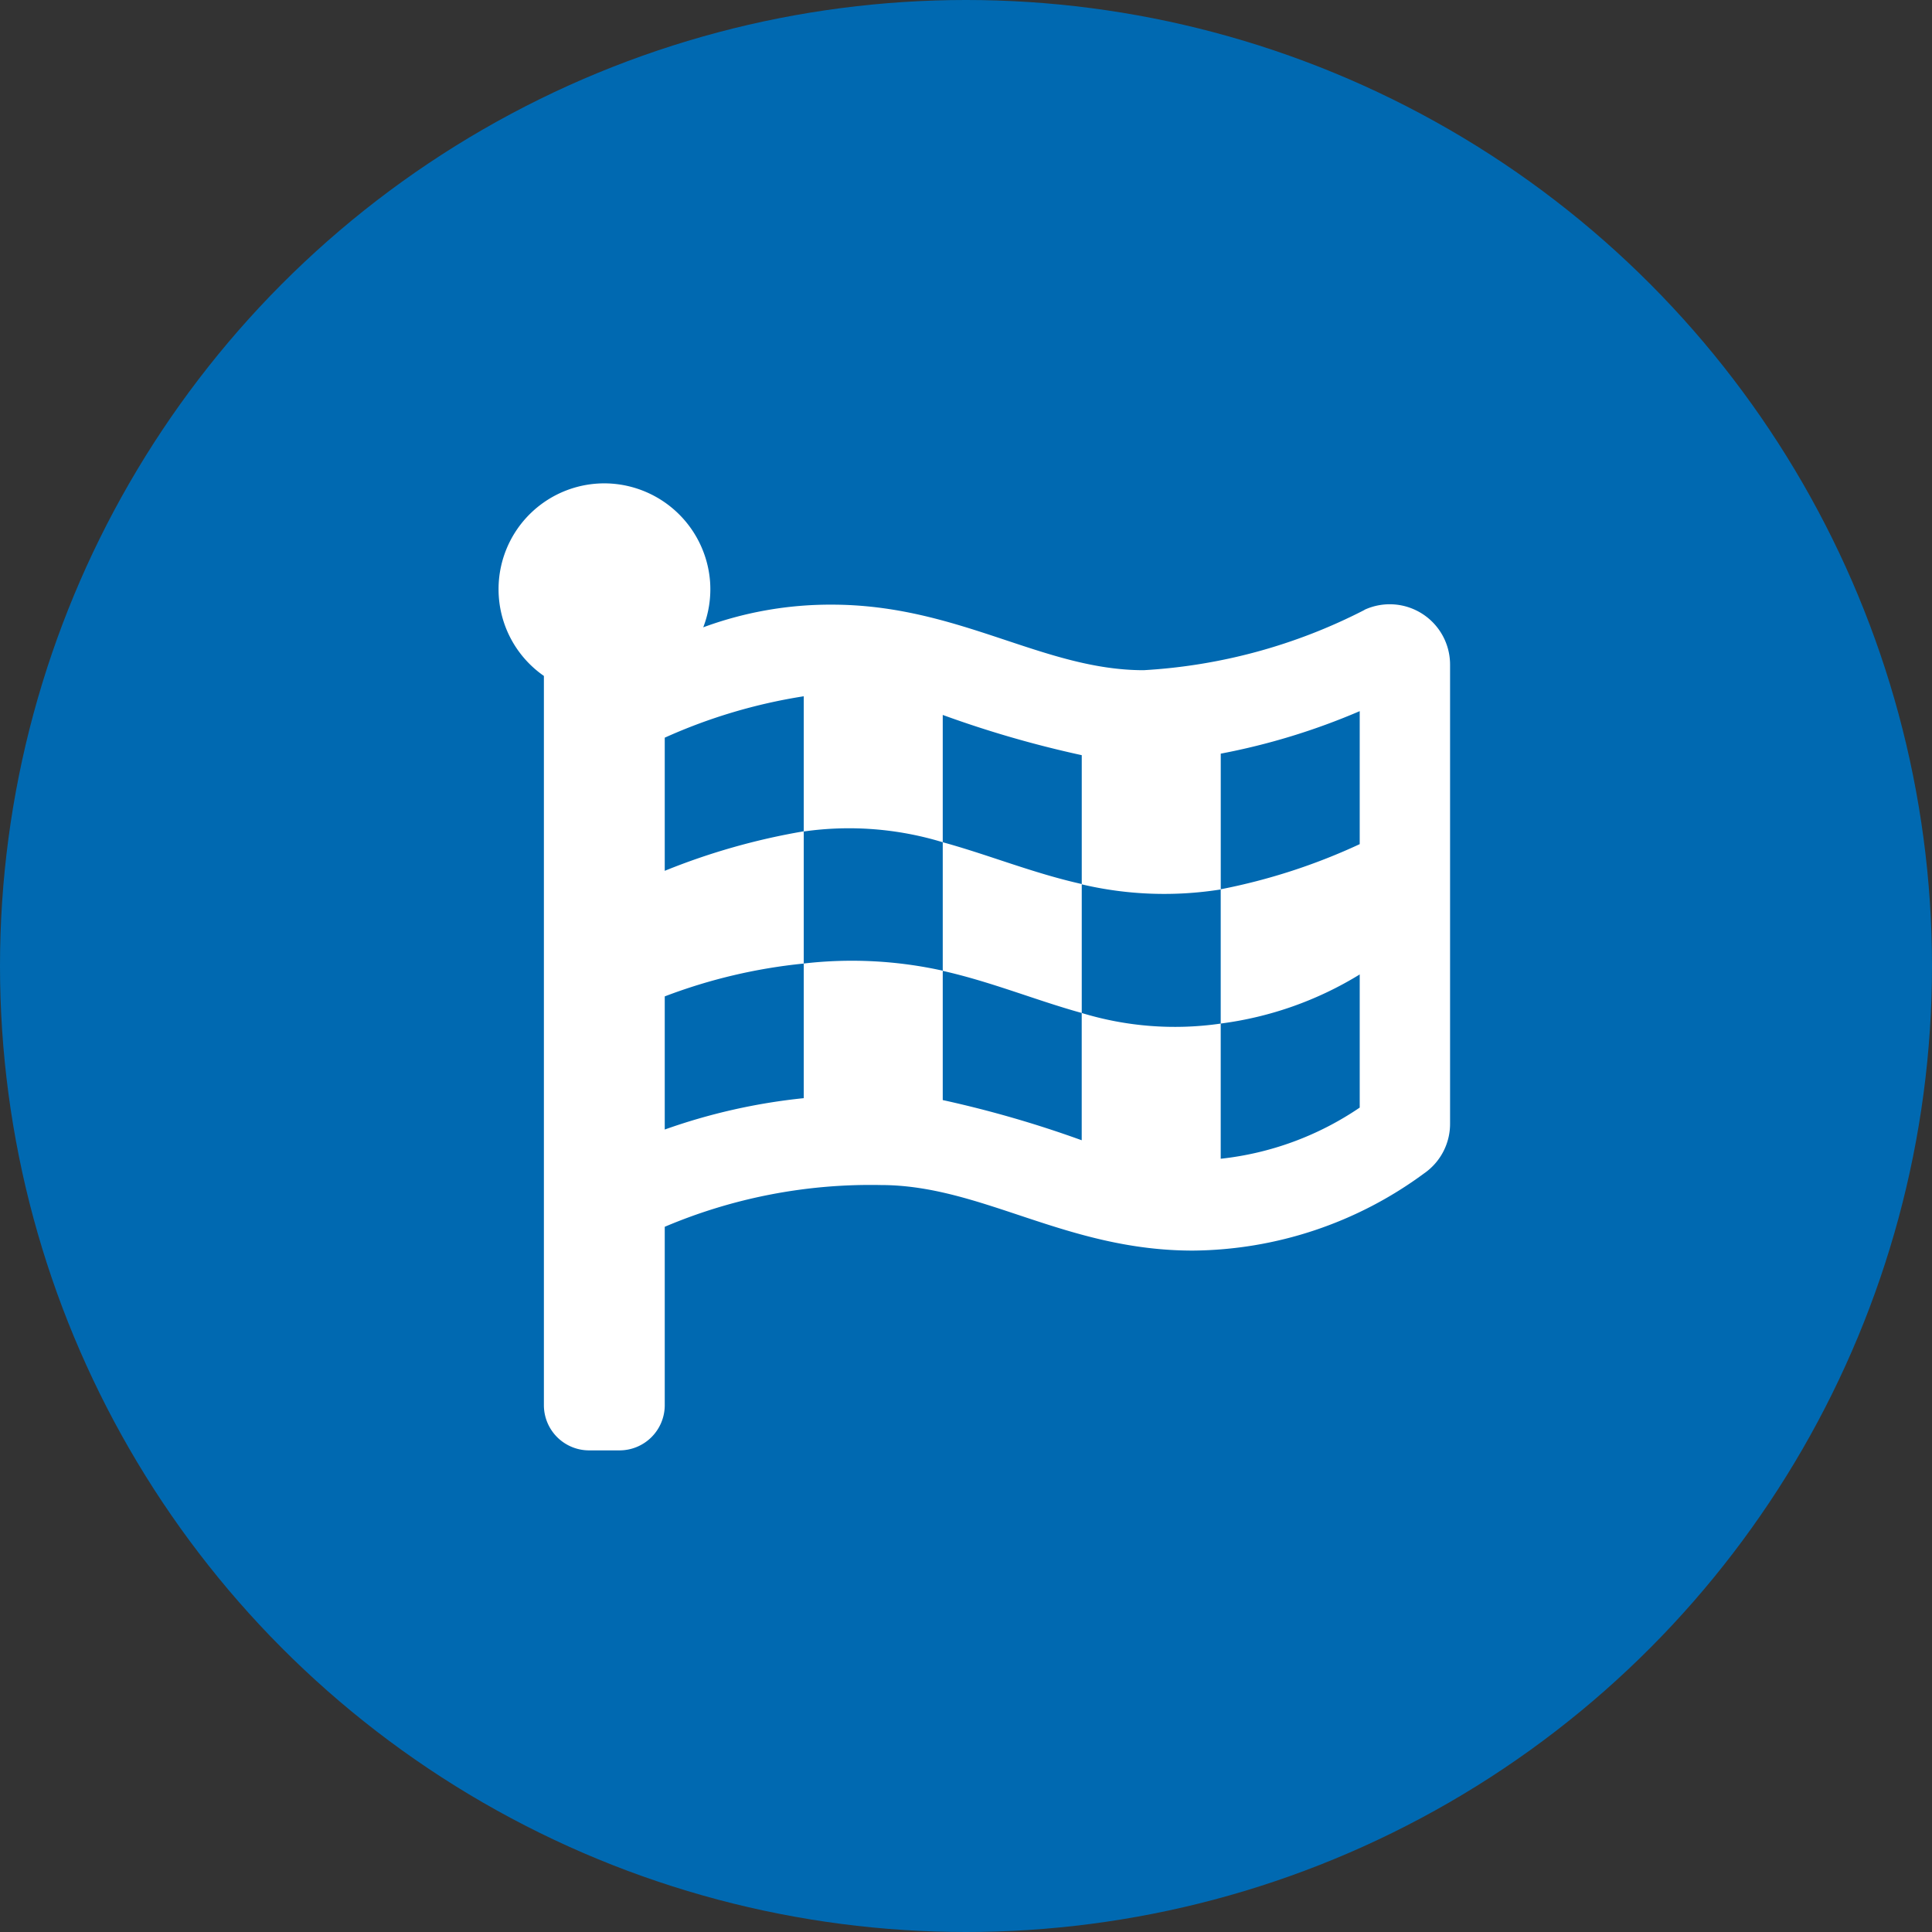 <svg xmlns="http://www.w3.org/2000/svg" width="56" height="56" viewBox="0 0 56 56"><rect x="0" y="0" width="56" height="56" fill="#333333" stroke="none"/><defs><style>.a{fill:#0069b1;}.b{fill:#fff;}</style></defs><circle class="a" cx="28" cy="28" r="28"/><path class="b" d="M13.25-10.6v3.728c1.429.323,2.7.854,4.029,1.221V-9.389C15.855-9.707,14.575-10.238,13.25-10.6Zm12.223-6.733a15.985,15.985,0,0,1-6.4,1.746c-2.929,0-5.354-1.9-9.043-1.9a10.644,10.644,0,0,0-3.722.657,3.068,3.068,0,0,0,.2-1.292A3.081,3.081,0,0,0,3.566-21,3.066,3.066,0,0,0,.375-17.934a3.058,3.058,0,0,0,1.314,2.513V5.714A1.311,1.311,0,0,0,3,7.027h.876A1.311,1.311,0,0,0,5.192,5.714V.546a15.262,15.262,0,0,1,6.262-1.21c2.934,0,5.354,1.9,9.043,1.9A11.438,11.438,0,0,0,27.2-1a1.746,1.746,0,0,0,.755-1.445V-15.75A1.749,1.749,0,0,0,25.473-17.337ZM9.221-3.182a17.247,17.247,0,0,0-4.029.909V-6.132a15.659,15.659,0,0,1,4.029-.952Zm16.115-7.363a17.462,17.462,0,0,1-4.029,1.308v3.892a10.174,10.174,0,0,0,4.029-1.423v3.859a8.845,8.845,0,0,1-4.029,1.483V-5.344a9.259,9.259,0,0,1-4.029-.307v3.689A31.939,31.939,0,0,0,13.25-3.127v-3.75a12.167,12.167,0,0,0-4.029-.208v-3.832A19.318,19.318,0,0,0,5.192-9.772v-3.859a15.678,15.678,0,0,1,4.029-1.2v3.919a9.311,9.311,0,0,1,4.029.312v-3.69a31.158,31.158,0,0,0,4.029,1.166v3.744a10.429,10.429,0,0,0,4.029.148v-3.936A19.366,19.366,0,0,0,25.336-14.4Z" transform="translate(14.076 35.013)"/></svg>